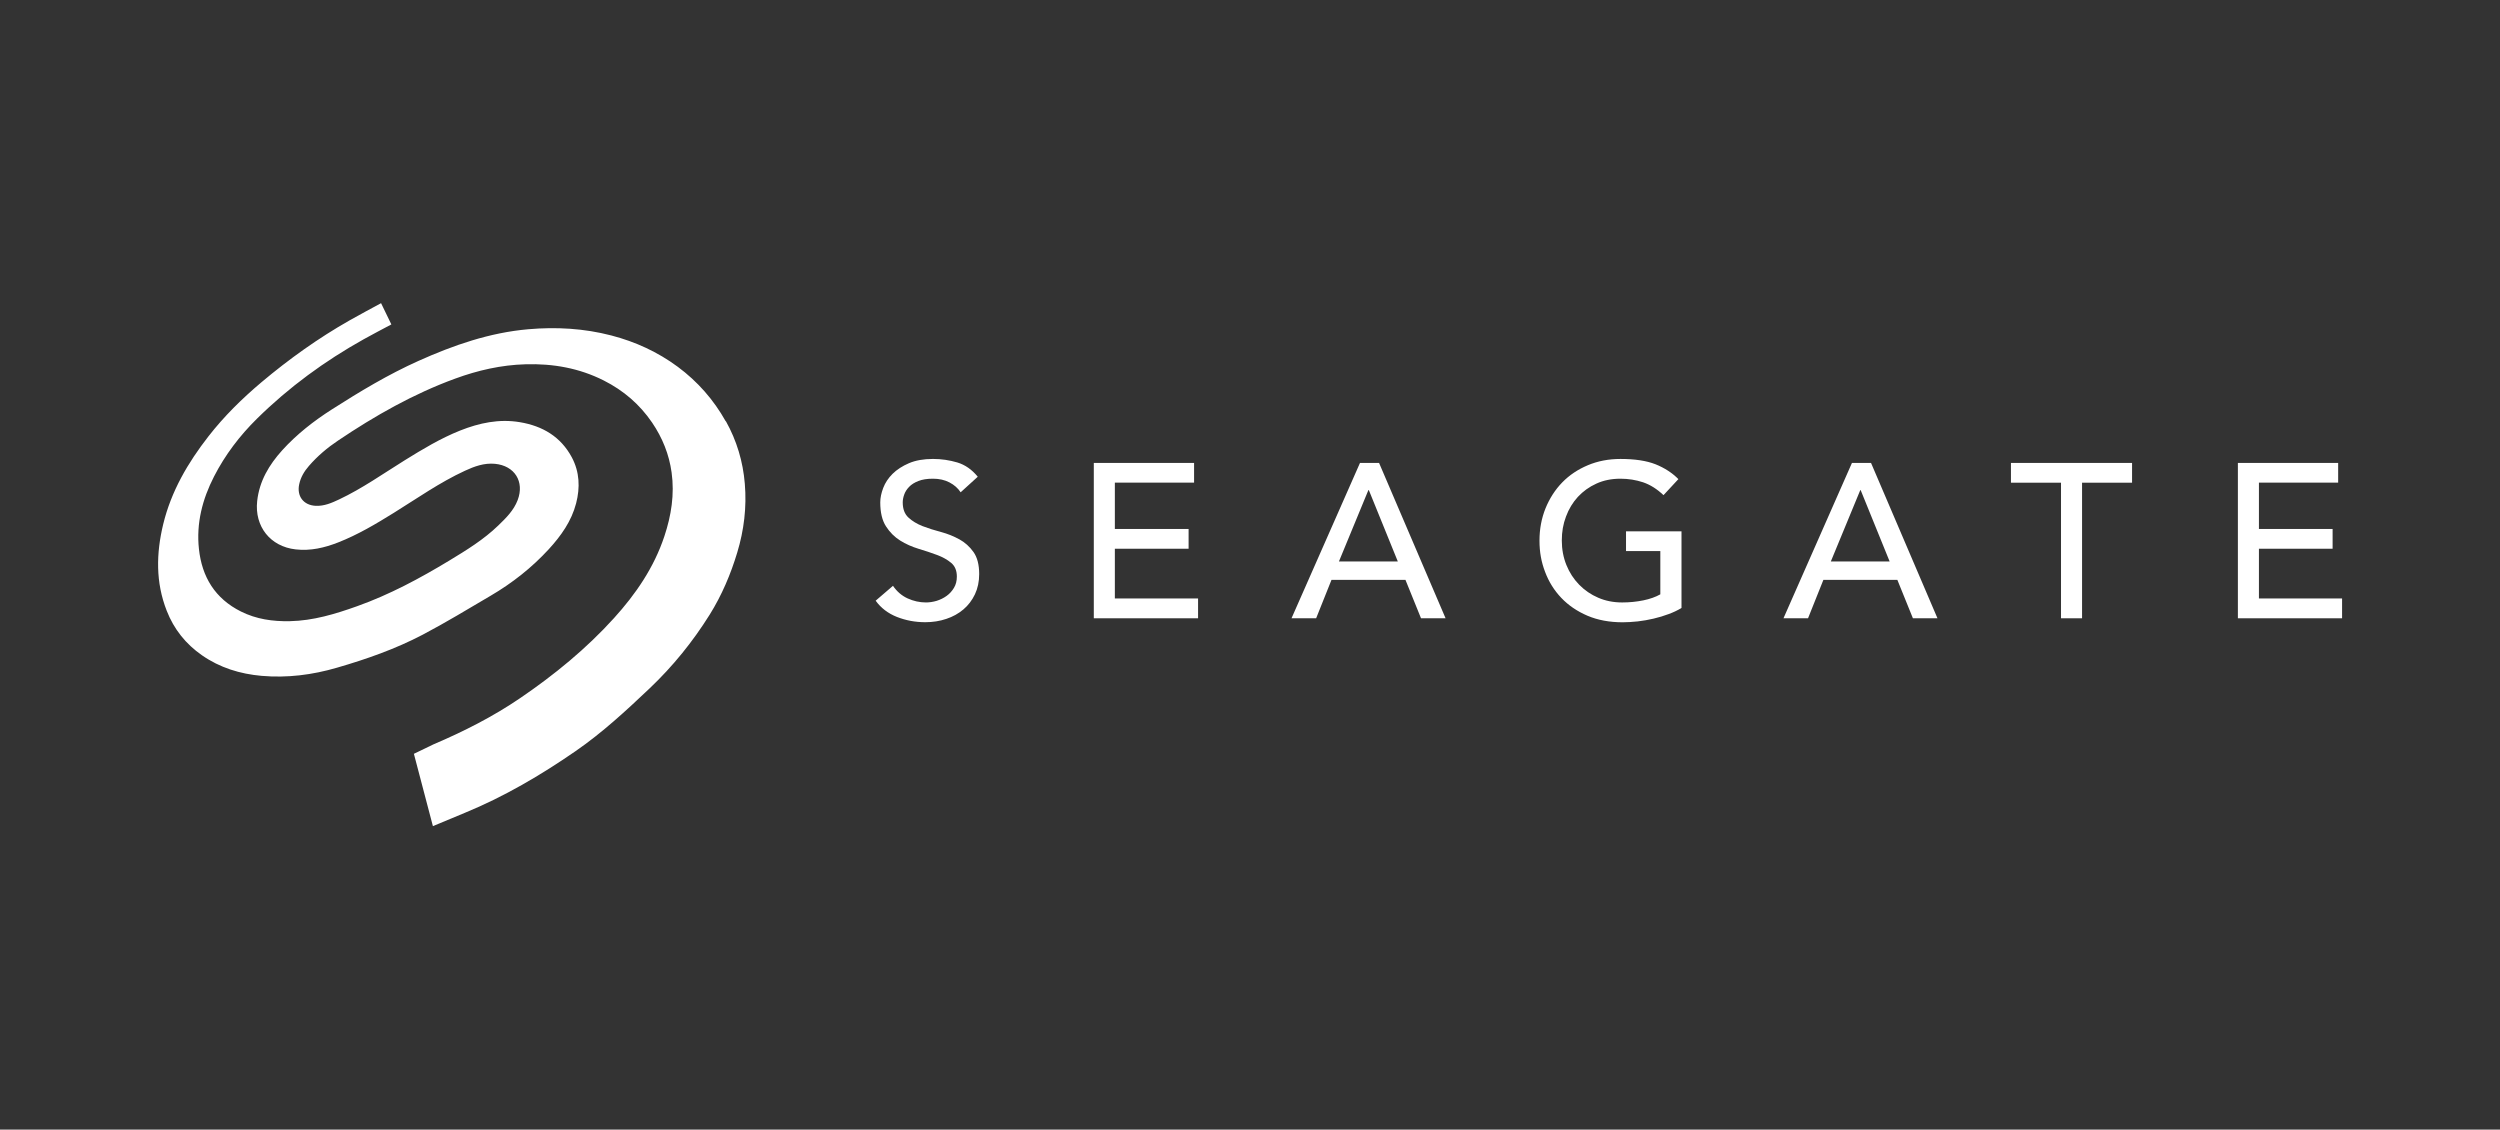 <?xml version="1.0" encoding="UTF-8"?><svg id="Capa_2" xmlns="http://www.w3.org/2000/svg" viewBox="0 0 369.49 166.95"><rect x="0" y="0" width="369.49" height="166.95" fill="#333333" stroke="none"/><defs><style>.cls-1{fill:#fff;fill-rule:evenodd;}.cls-2{fill:none;}</style></defs><g id="Capa_1-2"><g><rect class="cls-2" x="0" width="369.49" height="166.95" rx="11.08" ry="11.08"/><g><path class="cls-1" d="M141.8,79.72c-.83-.46-1.74-.83-2.72-1.09-.98-.26-1.89-.55-2.73-.87-.83-.33-1.53-.75-2.09-1.27-.56-.52-.84-1.26-.84-2.24,0-.35,.07-.73,.21-1.13,.14-.41,.38-.8,.73-1.16,.34-.36,.81-.65,1.38-.87,.57-.23,1.29-.34,2.16-.34,.91,0,1.72,.18,2.43,.55,.71,.37,1.26,.86,1.65,1.46l2.53-2.3c-.86-1.06-1.87-1.76-3.02-2.11-1.15-.34-2.35-.52-3.6-.52-1.38,0-2.57,.21-3.55,.63-.98,.42-1.79,.95-2.42,1.57-.63,.63-1.09,1.32-1.38,2.08s-.44,1.47-.44,2.14c0,1.49,.28,2.67,.85,3.55,.56,.87,1.26,1.57,2.09,2.09,.83,.52,1.74,.92,2.72,1.22,.98,.29,1.89,.6,2.73,.91,.83,.31,1.53,.7,2.09,1.17,.56,.47,.84,1.14,.84,2.03,0,.63-.14,1.18-.42,1.65-.28,.47-.64,.88-1.09,1.2-.44,.32-.94,.56-1.47,.73-.54,.16-1.07,.24-1.59,.24-.93,0-1.83-.2-2.71-.6-.87-.4-1.59-1.02-2.16-1.86l-2.56,2.2c.78,1.08,1.83,1.88,3.14,2.4,1.32,.52,2.72,.78,4.19,.78,1.1,0,2.14-.16,3.11-.49,.97-.32,1.81-.79,2.53-1.4,.71-.6,1.28-1.35,1.7-2.23,.42-.89,.63-1.89,.63-2.99,0-1.38-.28-2.47-.84-3.26-.56-.79-1.26-1.42-2.09-1.88Z"/><polygon class="cls-1" points="164.77 81.1 175.67 81.1 175.67 78.18 164.77 78.18 164.77 71.33 176.48 71.33 176.48 68.42 161.66 68.42 161.66 91.38 177.07 91.38 177.07 88.45 164.77 88.45 164.77 81.1"/><path class="cls-1" d="M201,68.42l-10.12,22.96h3.64l2.27-5.68h10.93l2.3,5.68h3.63l-9.83-22.96h-2.82Zm-3.11,14.56l4.35-10.54h.07l4.28,10.54h-8.69Z"/><path class="cls-1" d="M240.3,81.45h5.09v6.39c-.69,.39-1.53,.69-2.51,.89-.98,.2-2.02,.31-3.13,.31-1.28,0-2.46-.23-3.54-.7-1.08-.46-2.02-1.11-2.82-1.93-.8-.82-1.43-1.79-1.88-2.9-.45-1.11-.68-2.32-.68-3.62s.2-2.44,.62-3.55c.41-1.11,1-2.08,1.75-2.9,.76-.82,1.67-1.48,2.73-1.96,1.06-.49,2.25-.73,3.57-.73,1.17,0,2.28,.18,3.34,.53,1.06,.36,2.06,.99,3.02,1.9l2.2-2.37c-.91-.92-2.03-1.65-3.37-2.19-1.34-.53-3.07-.79-5.19-.79-1.75,0-3.36,.31-4.83,.93-1.47,.62-2.73,1.46-3.78,2.54-1.05,1.08-1.87,2.36-2.47,3.83-.59,1.47-.89,3.06-.89,4.77s.27,3.16,.83,4.63c.55,1.46,1.35,2.74,2.4,3.84,1.05,1.1,2.34,1.98,3.86,2.63,1.53,.65,3.26,.97,5.21,.97,.69,0,1.43-.05,2.22-.13,.79-.09,1.57-.23,2.34-.41,.77-.18,1.51-.4,2.22-.67,.71-.26,1.35-.56,1.91-.91v-11.32h-8.2v2.92Z"/><path class="cls-1" d="M273.71,68.42l-10.12,22.96h3.63l2.27-5.68h10.93l2.3,5.68h3.63l-9.82-22.96h-2.82Zm-3.12,14.56l4.35-10.54h.06l4.28,10.54h-8.69Z"/><polygon class="cls-1" points="297.21 71.34 304.61 71.34 304.61 91.38 307.72 91.38 307.72 71.34 315.11 71.34 315.11 68.42 297.21 68.42 297.21 71.34"/><polygon class="cls-1" points="333.86 88.45 333.86 81.1 344.75 81.1 344.75 78.18 333.86 78.18 333.86 71.33 345.57 71.33 345.57 68.42 330.75 68.42 330.75 91.38 346.15 91.38 346.15 88.45 333.86 88.45"/><path class="cls-1" d="M107.26,62.27c-1.79-3.19-4.15-5.88-7.09-8.06-2.96-2.19-6.25-3.7-9.82-4.63-4.04-1.05-8.13-1.28-12.26-.92-5.72,.5-11.05,2.35-16.24,4.68-4.48,2.01-8.67,4.53-12.8,7.17-2.69,1.72-5.19,3.67-7.34,6.04-1.94,2.15-3.38,4.55-3.7,7.51-.41,3.75,1.94,6.72,5.69,7.14,2.19,.25,4.27-.24,6.28-1.03,2.91-1.14,5.58-2.73,8.22-4.37,3.46-2.15,6.79-4.5,10.51-6.22,1.4-.65,2.85-1.18,4.44-1.03,2.92,.28,4.39,2.64,3.36,5.36-.58,1.53-1.72,2.65-2.86,3.75-2.16,2.09-4.7,3.65-7.26,5.2-4.35,2.63-8.82,5.03-13.62,6.74-3.22,1.15-6.48,2.14-9.94,2.21-2.51,.05-4.94-.29-7.22-1.43-3.82-1.91-5.77-5.1-6.21-9.25-.41-3.79,.51-7.34,2.23-10.7,1.64-3.2,3.8-6.04,6.36-8.56,4.71-4.64,10-8.51,15.77-11.73,1.34-.75,2.7-1.45,4.08-2.19-.51-1.05-1-2.07-1.52-3.14-1.49,.81-3.08,1.65-4.65,2.54-4.63,2.63-8.94,5.71-13.01,9.13-2.87,2.42-5.54,5.04-7.85,8.01-3.05,3.91-5.51,8.12-6.69,12.99-1.04,4.31-1.13,8.59,.52,12.79,1.06,2.72,2.82,4.92,5.21,6.58,2.64,1.84,5.63,2.76,8.81,3.04,3.79,.33,7.51-.14,11.16-1.21,4.35-1.26,8.62-2.76,12.63-4.86,3.43-1.8,6.74-3.82,10.08-5.78,3.19-1.87,6.07-4.14,8.58-6.87,1.81-1.98,3.35-4.13,4.04-6.79,.6-2.33,.51-4.61-.63-6.77-1.64-3.07-4.33-4.65-7.68-5.21-3.07-.52-6.01,.11-8.85,1.24-2.88,1.15-5.53,2.75-8.16,4.38-3.2,1.99-6.28,4.17-9.7,5.79-1.1,.52-2.22,1.01-3.48,.95-1.8-.09-2.81-1.43-2.43-3.19,.22-1.04,.75-1.92,1.44-2.71,1.26-1.45,2.72-2.69,4.31-3.75,5.44-3.66,11.12-6.89,17.3-9.15,3.36-1.23,6.81-2.02,10.4-2.12,4.04-.12,7.93,.56,11.57,2.4,2.91,1.47,5.3,3.52,7.14,6.22,1.52,2.24,2.51,4.69,2.88,7.37,.45,3.23-.05,6.37-1.07,9.43-1.53,4.61-4.22,8.54-7.44,12.09-4.1,4.53-8.81,8.38-13.86,11.82-4.03,2.75-8.36,4.94-12.84,6.85-1.08,.53-1.89,.91-2.88,1.39,.92,3.48,1.85,7.06,2.81,10.69,1.63-.68,3.17-1.33,4.73-1.97,5.81-2.39,11.19-5.55,16.35-9.11,3.97-2.74,7.49-6,10.97-9.3,3.42-3.25,6.36-6.88,8.86-10.88,1.79-2.87,3.1-5.96,4.07-9.18,1-3.3,1.41-6.7,1.12-10.16-.27-3.28-1.19-6.37-2.8-9.25Z"/></g></g></g></svg>